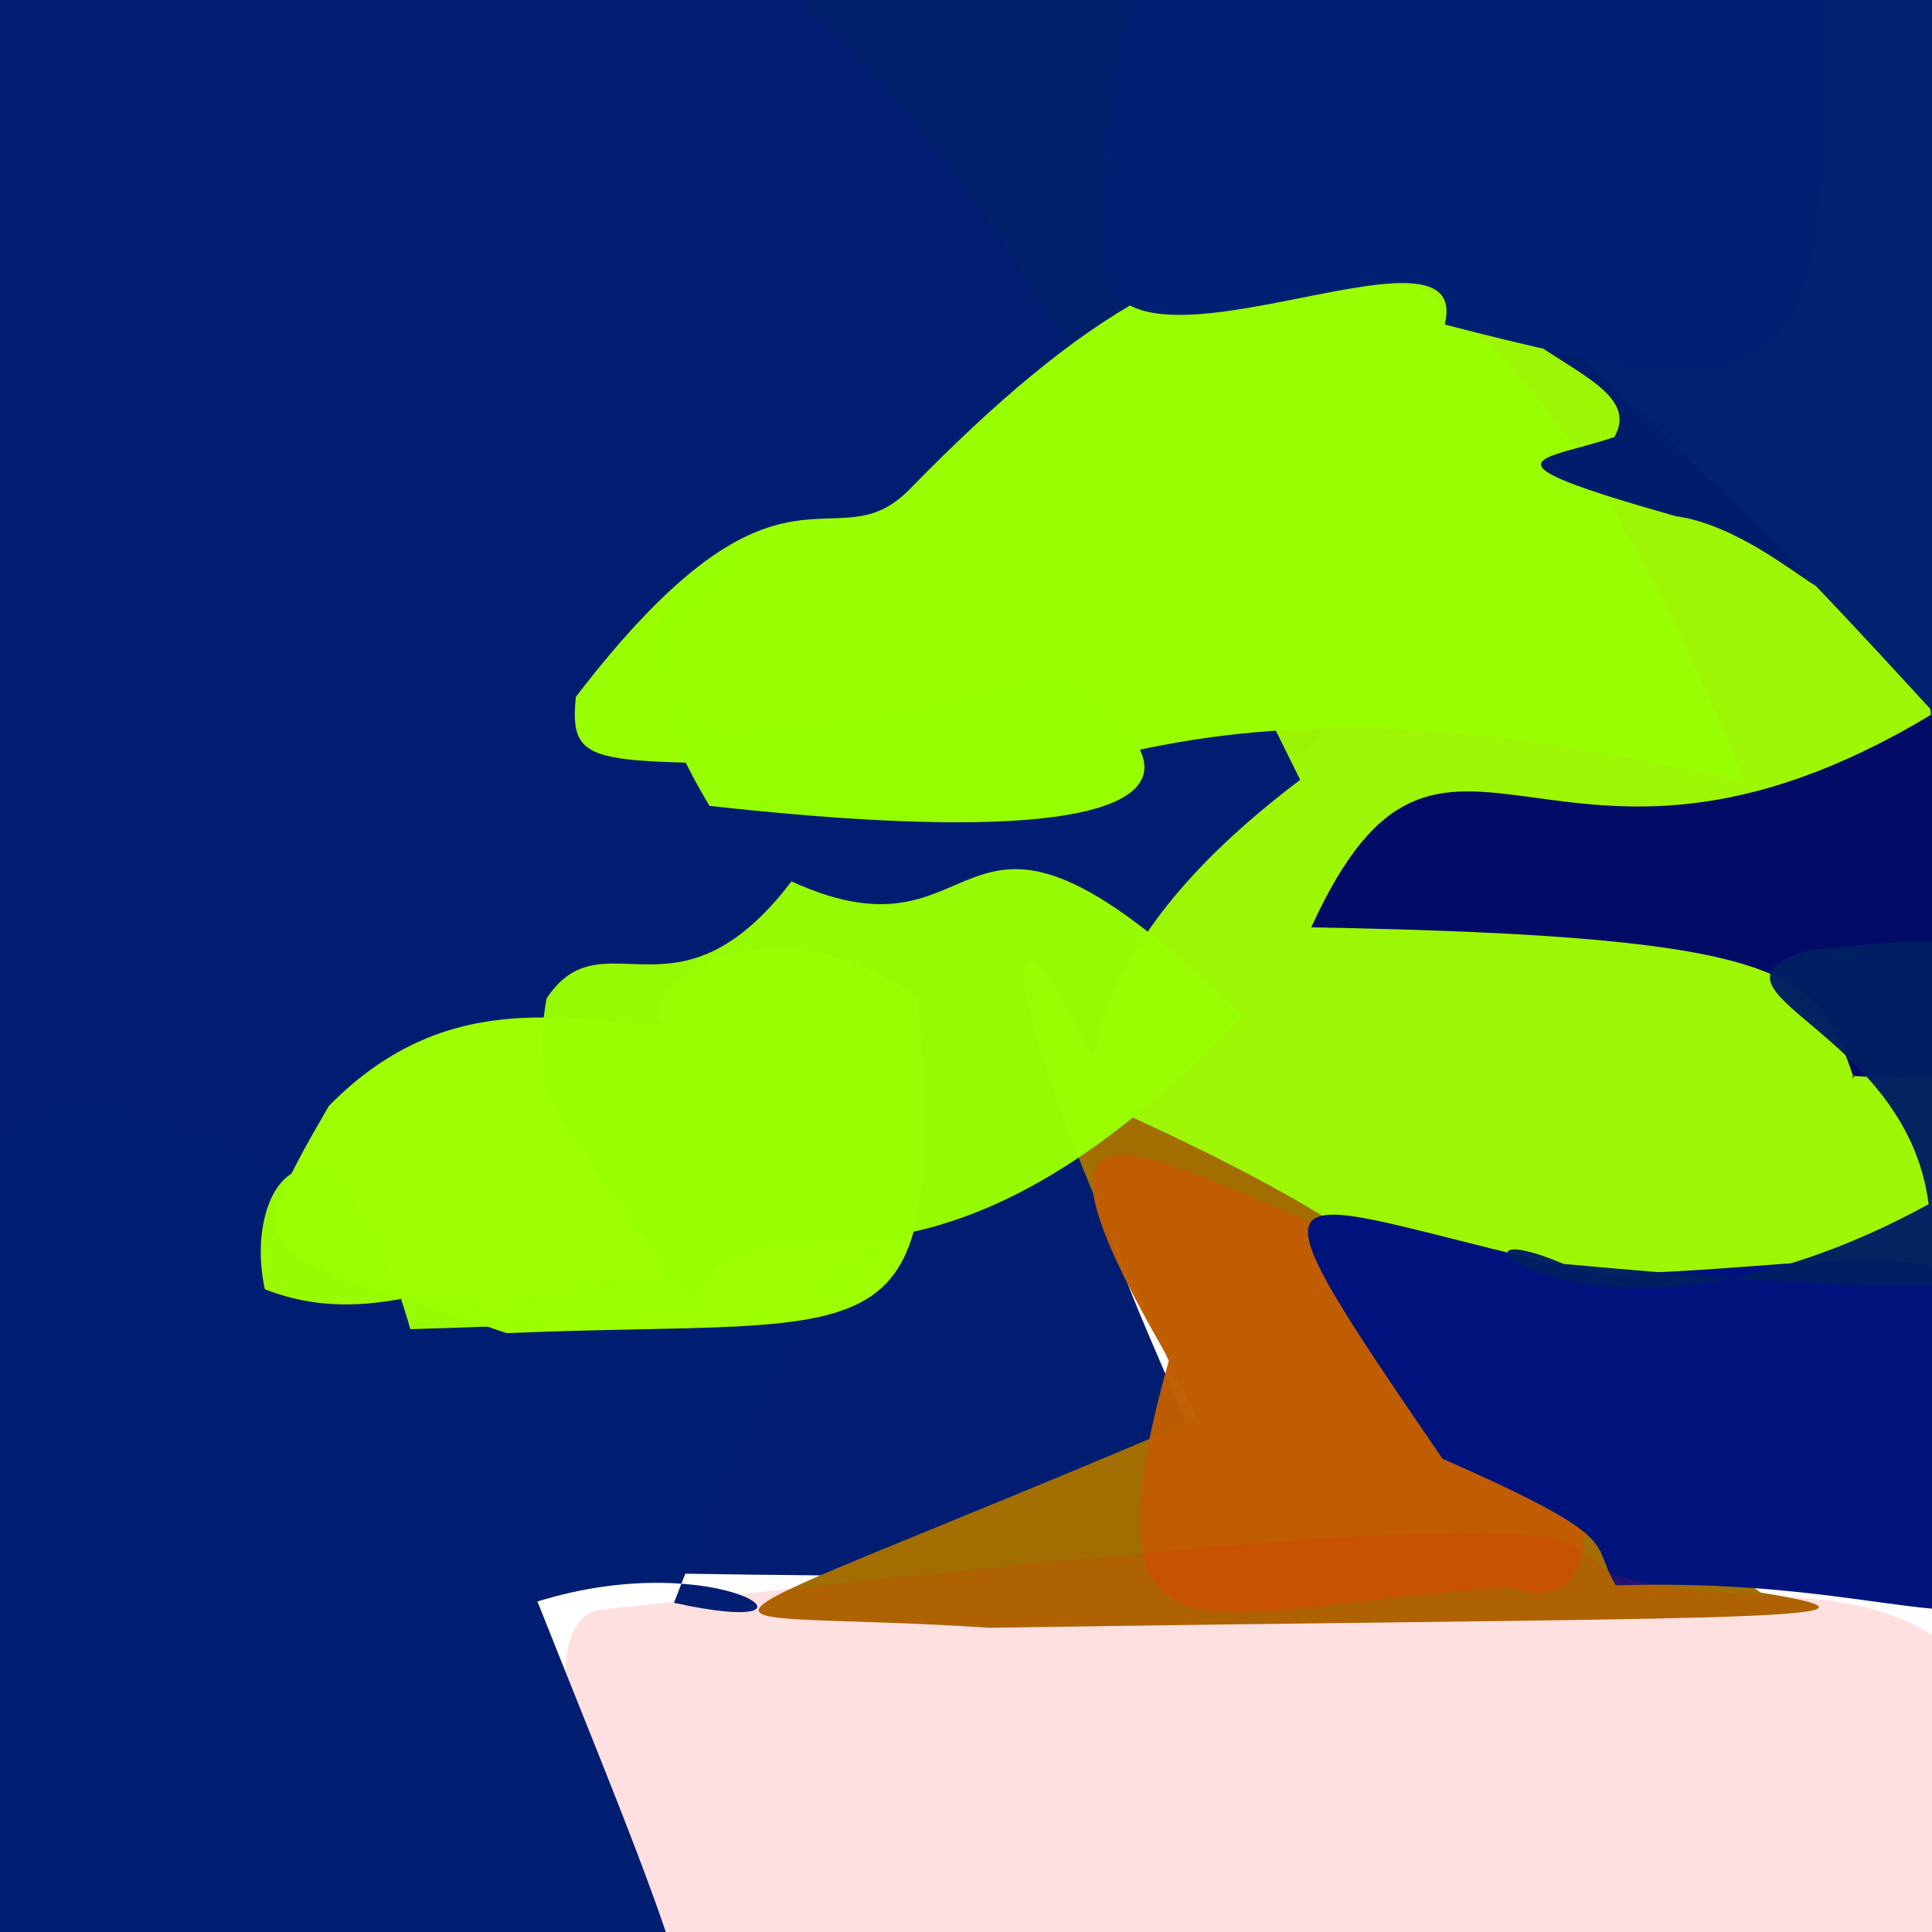 <svg xmlns="http://www.w3.org/2000/svg" width="384" height="384" viewBox="0 0 384 384">
  <defs/>
  <path fill="rgb(32.157%, 99.608%, 27.843%)" opacity="0.538" d="M120.637,37.43 C139.742,49.414 154.387,57.16 96.496,77.801 C61.828,69.094 66.441,51.043 33.93,-0.496 C35.02,-58.367 66,-34.281 106.141,-12.152 C126.016,-9.074 126.824,-7.609 120.637,37.43"/>
  <path fill="rgb(0%, 12.549%, 42.353%)" d="M279.195,114.824 C263.527,136.246 273.586,154.969 227.465,160.051 C73.332,147.453 95.738,85.133 109.812,31.57 C110.613,-19.07 117.023,-22.656 184.406,-34.227 C270.586,-70.727 284.219,-92.59 279.195,114.824"/>
  <path fill="rgb(19.608%, 31.373%, 42.353%)" opacity="0.927" d="M398.402,27.914 C401.664,58.926 407.66,73.176 379.992,91.27 C337.438,74.746 331.023,69.309 316.266,12.273 C328.094,-9.977 336.328,-11.961 354.605,-12.969 C403.605,-9.137 401.332,0.336 398.402,27.914"/>
  <path fill="rgb(61.569%, 96.471%, 0.784%)" opacity="0.989" d="M438.32,202.449 C522.547,284.461 570.816,291.766 283.379,286.238 C185.777,225.73 202.512,200.797 224.359,160.418 C250.777,-39.336 254.652,-39.27 277.602,-24.582 C387.762,-11.512 388.227,4.875 438.32,202.449"/>
  <path fill="rgb(0%, 11.373%, 44.314%)" d="M258.422,155 C176.477,216.859 238.801,261.117 244.289,313.809 C-126.016,311.613 -114.066,302.285 -47.219,259.523 C-9.984,-46.336 -4.637,-44.84 49.078,-62.227 C151.758,-13.559 176.418,-11.637 258.422,155"/>
  <path fill="rgb(63.529%, 43.137%, 0%)" d="M349.934,316.527 C386.613,322.469 336.348,321.383 196.688,323.535 C132.93,319.316 126.023,329.621 237.98,281.965 C193.145,192.508 196.719,163.461 221.977,220.676 C306.133,258.699 287.305,271.121 349.934,316.527"/>
  <path fill="rgb(75.294%, 36.471%, 0%)" opacity="0.98" d="M321.945,279.207 C310.527,294.992 321.914,322.055 300.219,315.598 C242.137,318.328 213.199,338.367 232.371,270.227 C186.902,192.262 253.191,249.363 300.367,255.012 C308.922,278.973 308.859,276.812 321.945,279.207"/>
  <path fill="rgb(0%, 7.451%, 49.02%)" d="M404.18,312.652 C394.695,328.609 374.652,313.355 321.176,315.113 C315.785,306.383 323.766,306.254 286.703,289.922 C242.383,225.223 253.457,239.277 317.824,253.176 C379.645,252.719 411.734,231.934 404.18,312.652"/>
  <path fill="rgb(100%, 7.843%, 8.235%)" opacity="0.13" d="M412.719,372.23 C422.379,386.875 428.105,393.539 185.012,412.715 C121.773,410.93 99.676,323.109 119.098,319.984 C329.605,296.344 307.766,305.051 320.363,312.828 C357.379,324.418 391.375,300.285 412.719,372.23"/>
  <path fill="rgb(0%, 11.765%, 44.314%)" d="M133.961,318.566 C168.648,326.258 143.625,306.871 106.82,318.309 C155.781,441.629 166.988,449.531 1.641,397.328 C-35.574,169.523 7.664,208.875 107.641,257.742 C180.055,269.516 172.719,217.668 133.961,318.566"/>
  <path fill="rgb(61.569%, 100%, 0%)" d="M182.516,198.469 C187.949,272.574 176.496,261.773 100.691,264.973 C50.934,247.98 46.199,252.789 65.355,219.828 C89.629,195.039 115.109,203.797 131.781,203.492 C125.637,198.637 149.621,175.289 182.516,198.469"/>
  <path fill="rgb(59.608%, 99.608%, 0%)" opacity="0.983" d="M246.859,201.938 C177.945,274.43 148.832,228.844 137.625,260.543 C112.973,221.363 104.656,221.75 108.621,198.461 C119.938,181.445 134.48,205.145 157.309,175.188 C198.98,194.168 187.328,143.516 246.859,201.938"/>
  <path fill="rgb(60%, 100%, 0%)" d="M346.926,155.637 C223.637,125.383 205.168,169.617 174.051,152.48 C119.742,150.469 112.805,154.496 114.457,138.5 C155.613,84.816 165.605,113.137 181.043,96.996 C247.461,28.93 293.312,25.262 346.926,155.637"/>
  <path fill="rgb(58.431%, 99.608%, 0%)" opacity="0.998" d="M209.598,133.941 C242.484,154.137 235.59,170.695 141.016,160.176 C119.109,123.652 134.512,113.473 151.219,107.738 C118.672,137.934 135.582,140.922 147.965,147.066 C150.969,140.828 155.082,150.062 209.598,133.941"/>
  <path fill="rgb(61.176%, 100%, 0%)" opacity="0.974" d="M177.547,245.633 C116.797,284.285 168.262,238.109 95.09,261.52 C94.238,248.777 76.758,265.688 52.637,256.25 C47.641,233.113 66.883,213.504 81.57,264.188 C184.371,261.039 164.039,256.383 177.547,245.633"/>
  <path fill="rgb(0%, 11.373%, 41.961%)" opacity="0.998" d="M355.961,107.43 C371.957,129.656 352.121,105.152 333.086,102.602 C292.102,90.996 306.684,91.688 320.871,86.867 C330.094,70.715 273.754,69.547 297.23,29.988 C361.66,31.336 346.238,51.633 355.961,107.43"/>
  <path fill="rgb(0%, 3.922%, 41.176%)" opacity="0.985" d="M424.492,188.809 C400.93,223.371 364.141,211.656 368.484,214.332 C361.352,193.664 357.965,186.066 260.625,184.316 C287.238,125.949 308.062,187.605 383.789,142.074 C381.52,114.531 386.973,125.082 424.492,188.809"/>
  <path fill="rgb(0%, 13.333%, 44.314%)" d="M425.422,82.234 C419.023,153.273 419.316,158.141 385.488,142.898 C350.973,105.109 343.156,98.312 316.5,73.117 C280.836,40.883 273.57,6.387 355.605,-17.137 C427.816,4.898 425.25,19.719 425.422,82.234"/>
  <path fill="rgb(0.392%, 12.549%, 38.431%)" opacity="0.977" d="M426.184,223.73 C424.793,254.004 422.207,261.41 310.77,251.215 C279.906,238.094 316.082,276.215 383.332,239.344 C378.957,204.52 334.695,196.922 359.055,188.996 C402.152,183.715 411.98,187.766 426.184,223.73"/>
  <path fill="rgb(0%, 12.941%, 45.098%)" d="M362.328,4.332 C363.348,79.039 354.793,81.961 287.148,64.5 C293.297,39.828 218.281,81.453 219.559,50.727 C218.379,-36.957 253.52,-19.48 272.098,-18.859 C325.422,-39.266 357.762,-62.141 362.328,4.332"/>
</svg>

